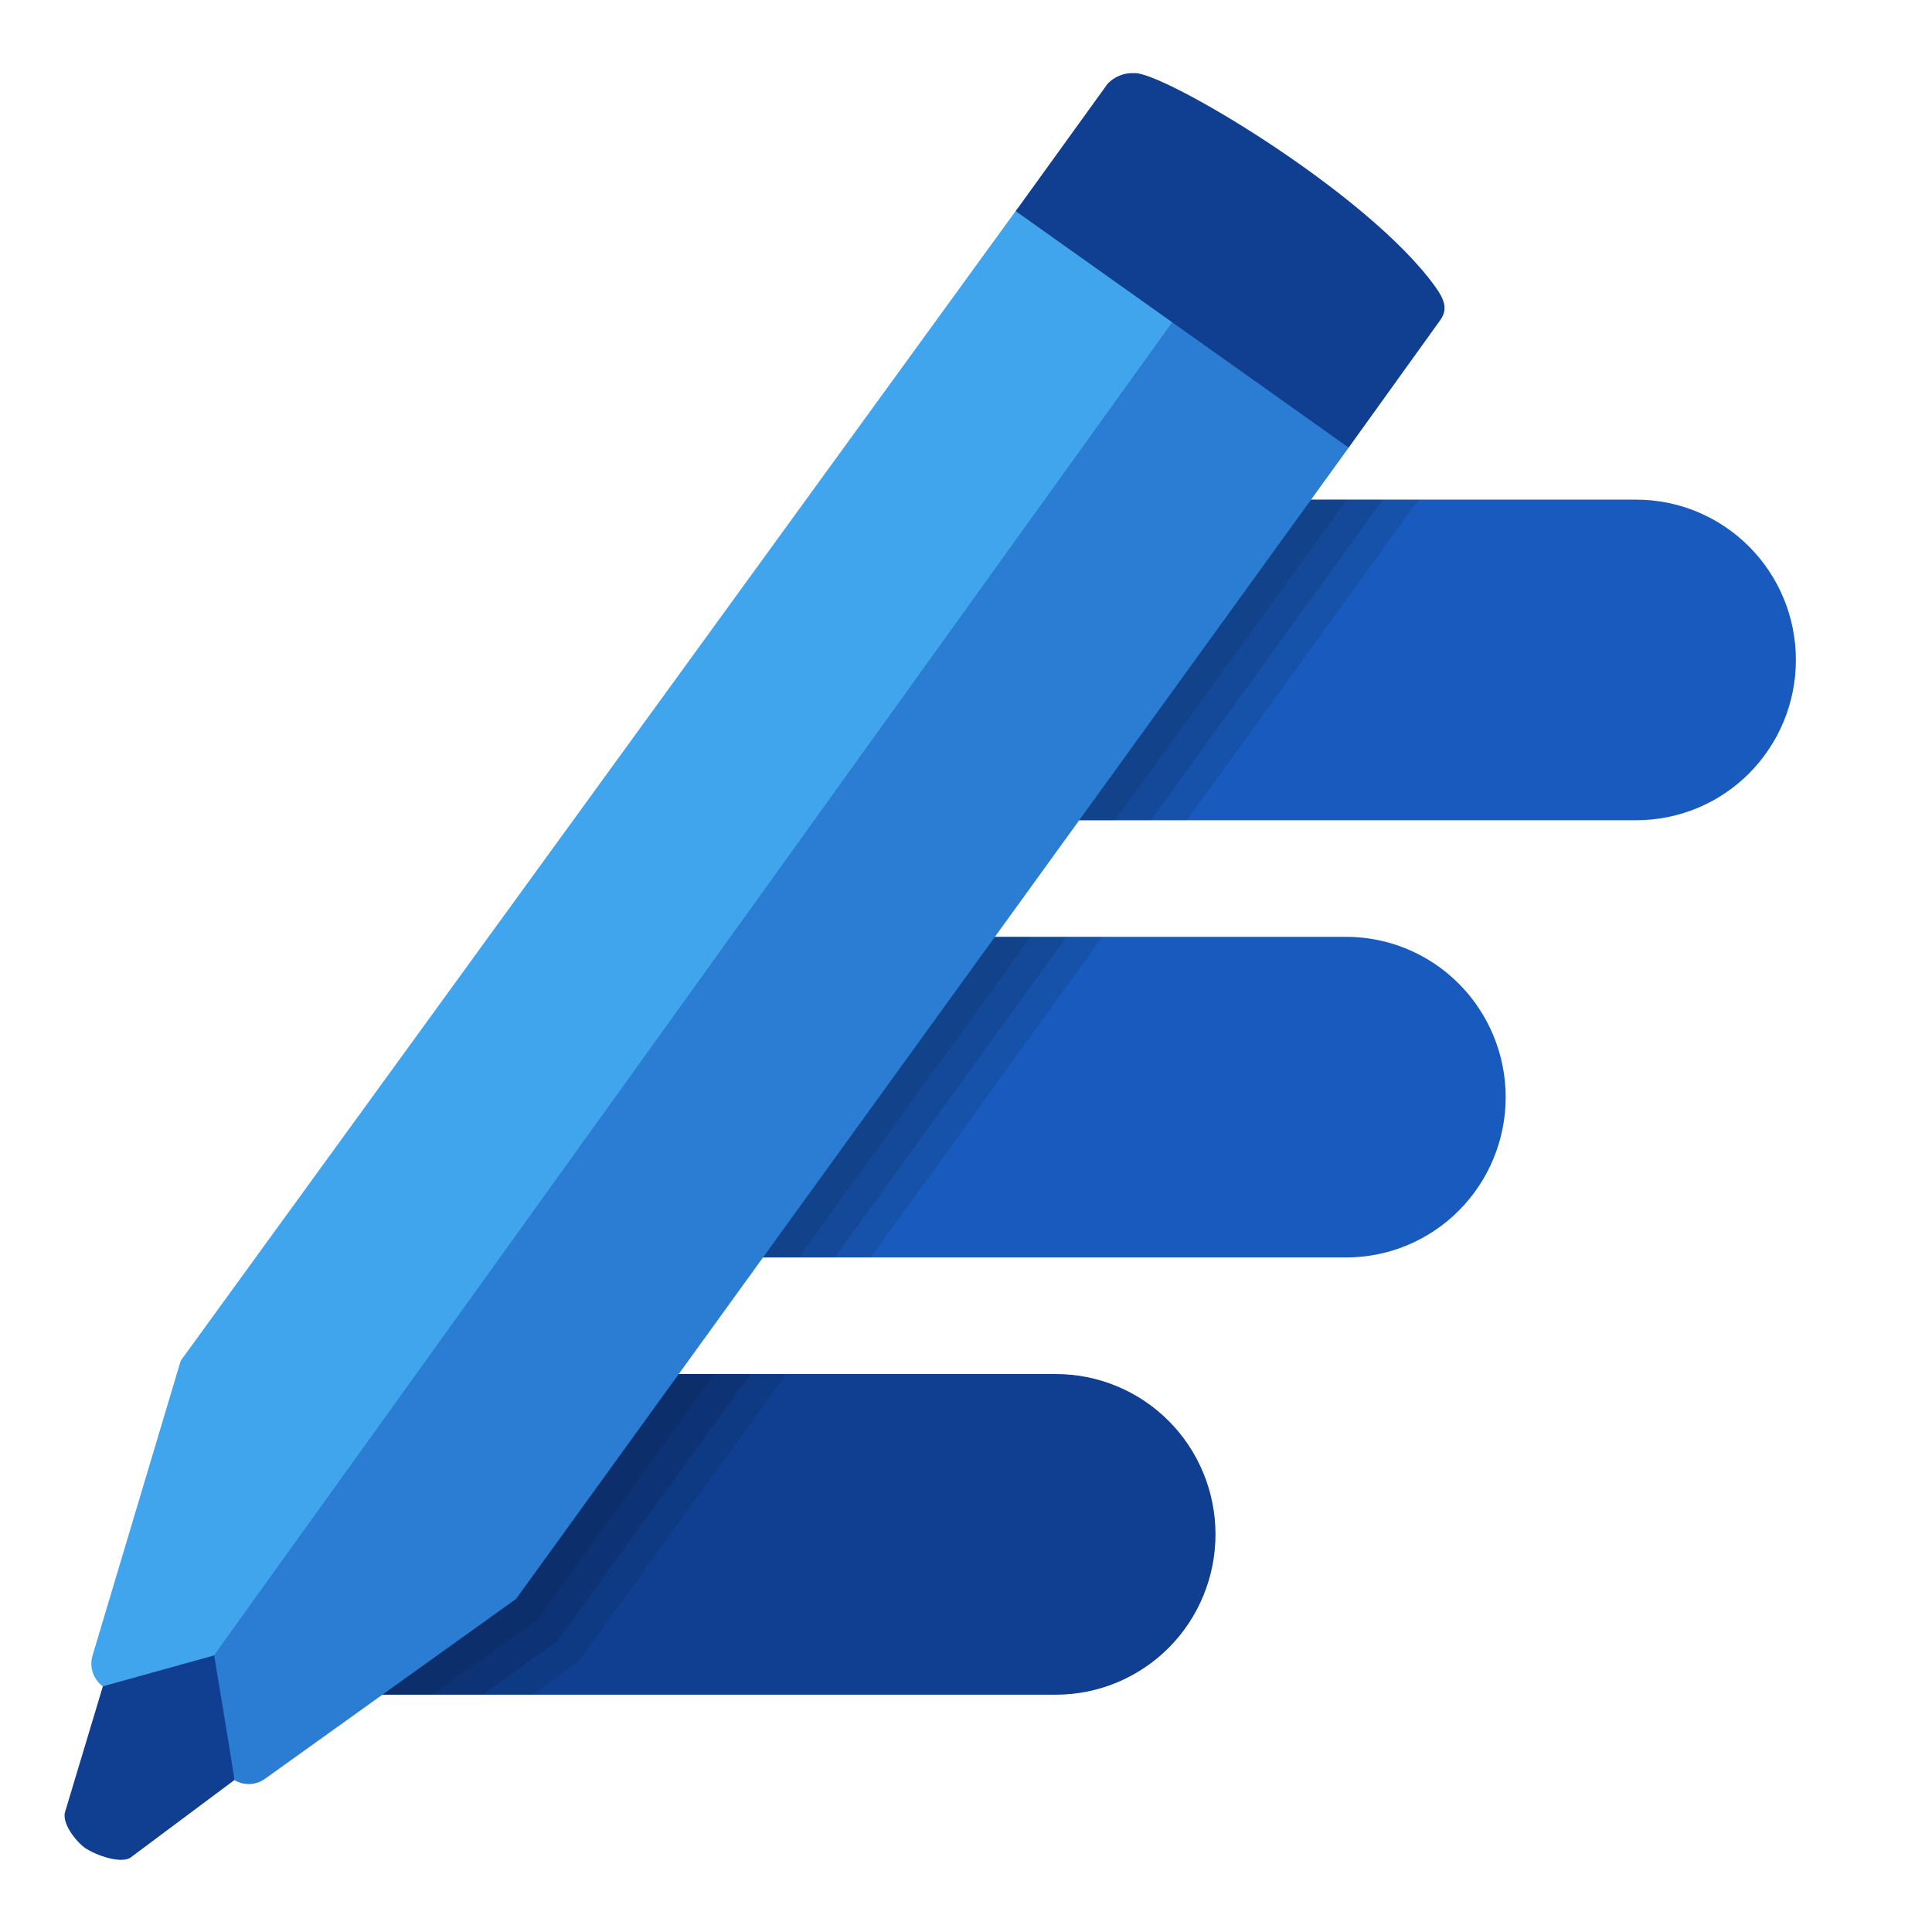 <svg width="29" height="29" viewBox="0 0 29 29" fill="none" xmlns="http://www.w3.org/2000/svg">
<g clip-path="url(#clip0_792_92585)">
<path d="M15.849 20.625H9.918L7.591 23.843L5.613 25.26V25.438H15.849C16.485 25.438 17.094 25.184 17.544 24.733C17.993 24.282 18.245 23.669 18.245 23.031C18.245 22.393 17.993 21.781 17.544 21.33C17.094 20.878 16.485 20.625 15.849 20.625Z" fill="#103F91"/>
<path d="M20.205 14.062H14.664L11.184 18.875H20.205C20.84 18.875 21.45 18.622 21.899 18.17C22.348 17.719 22.601 17.107 22.601 16.469C22.601 15.831 22.348 15.219 21.899 14.767C21.45 14.316 20.84 14.062 20.205 14.062Z" fill="#185ABD"/>
<path d="M24.561 7.5H19.41L15.93 12.312H24.561C25.197 12.312 25.806 12.059 26.255 11.608C26.705 11.156 26.957 10.544 26.957 9.906C26.957 9.268 26.705 8.656 26.255 8.205C25.806 7.754 25.197 7.5 24.561 7.5Z" fill="#185ABD"/>
<path opacity="0.1" d="M7.591 23.843L5.613 25.26V25.438H7.991L8.679 24.945L11.803 20.625H9.918L7.591 23.843Z" fill="black"/>
<path opacity="0.1" d="M19.41 7.5L15.93 12.312H17.814L21.294 7.5H19.41Z" fill="black"/>
<path opacity="0.1" d="M11.184 18.875H13.068L16.548 14.062H14.664L11.184 18.875Z" fill="black"/>
<path opacity="0.1" d="M7.591 23.843L5.613 25.26V25.438H7.241L8.368 24.63L11.264 20.625H9.918L7.591 23.843Z" fill="black"/>
<path opacity="0.1" d="M11.184 18.875H12.529L16.009 14.062H14.664L11.184 18.875Z" fill="black"/>
<path opacity="0.1" d="M19.41 7.5L15.93 12.312H17.275L20.756 7.5H19.41Z" fill="black"/>
<path opacity="0.1" d="M7.591 23.843L5.613 25.26V25.438H6.491L8.057 24.315L10.726 20.625H9.918L7.591 23.843Z" fill="black"/>
<path opacity="0.1" d="M19.41 7.5L15.93 12.312H16.737L20.217 7.5H19.41Z" fill="black"/>
<path opacity="0.1" d="M11.184 18.875H11.991L15.471 14.062H14.664L11.184 18.875Z" fill="black"/>
<path d="M2.771 25.932L12.346 14.948L19.868 5.409L15.778 2.84L15.266 3.139L2.713 20.424L1.388 24.854C1.364 24.936 1.366 25.025 1.393 25.107C1.42 25.188 1.472 25.26 1.541 25.311L1.541 25.312L2.771 25.932Z" fill="#41A5EE"/>
<path d="M3.518 26.719C3.586 26.761 3.666 26.782 3.746 26.779C3.827 26.777 3.905 26.751 3.971 26.705L7.747 24L20.244 6.719L18.029 4.233L2.484 25.86L3.518 26.719Z" fill="#2B7CD3"/>
<path d="M20.244 6.719L21.621 4.802C21.737 4.637 21.679 4.49 21.537 4.294C20.505 2.87 17.429 1.061 17.025 1.098C16.952 1.094 16.878 1.106 16.81 1.133C16.741 1.16 16.679 1.202 16.628 1.254L15.246 3.169L20.244 6.719Z" fill="#103F91"/>
<path d="M3.215 24.848L1.544 25.312L0.972 27.214C0.944 27.377 1.117 27.609 1.247 27.716C1.376 27.823 1.789 27.985 1.955 27.886L3.519 26.719C3.526 26.723 3.215 24.848 3.215 24.848Z" fill="#103F91"/>
</g>
<defs>
<clipPath id="clip0_792_92585">
<rect width="27.877" height="28" fill="white" transform="translate(0.387 0.5)"/>
</clipPath>
</defs>
</svg>
